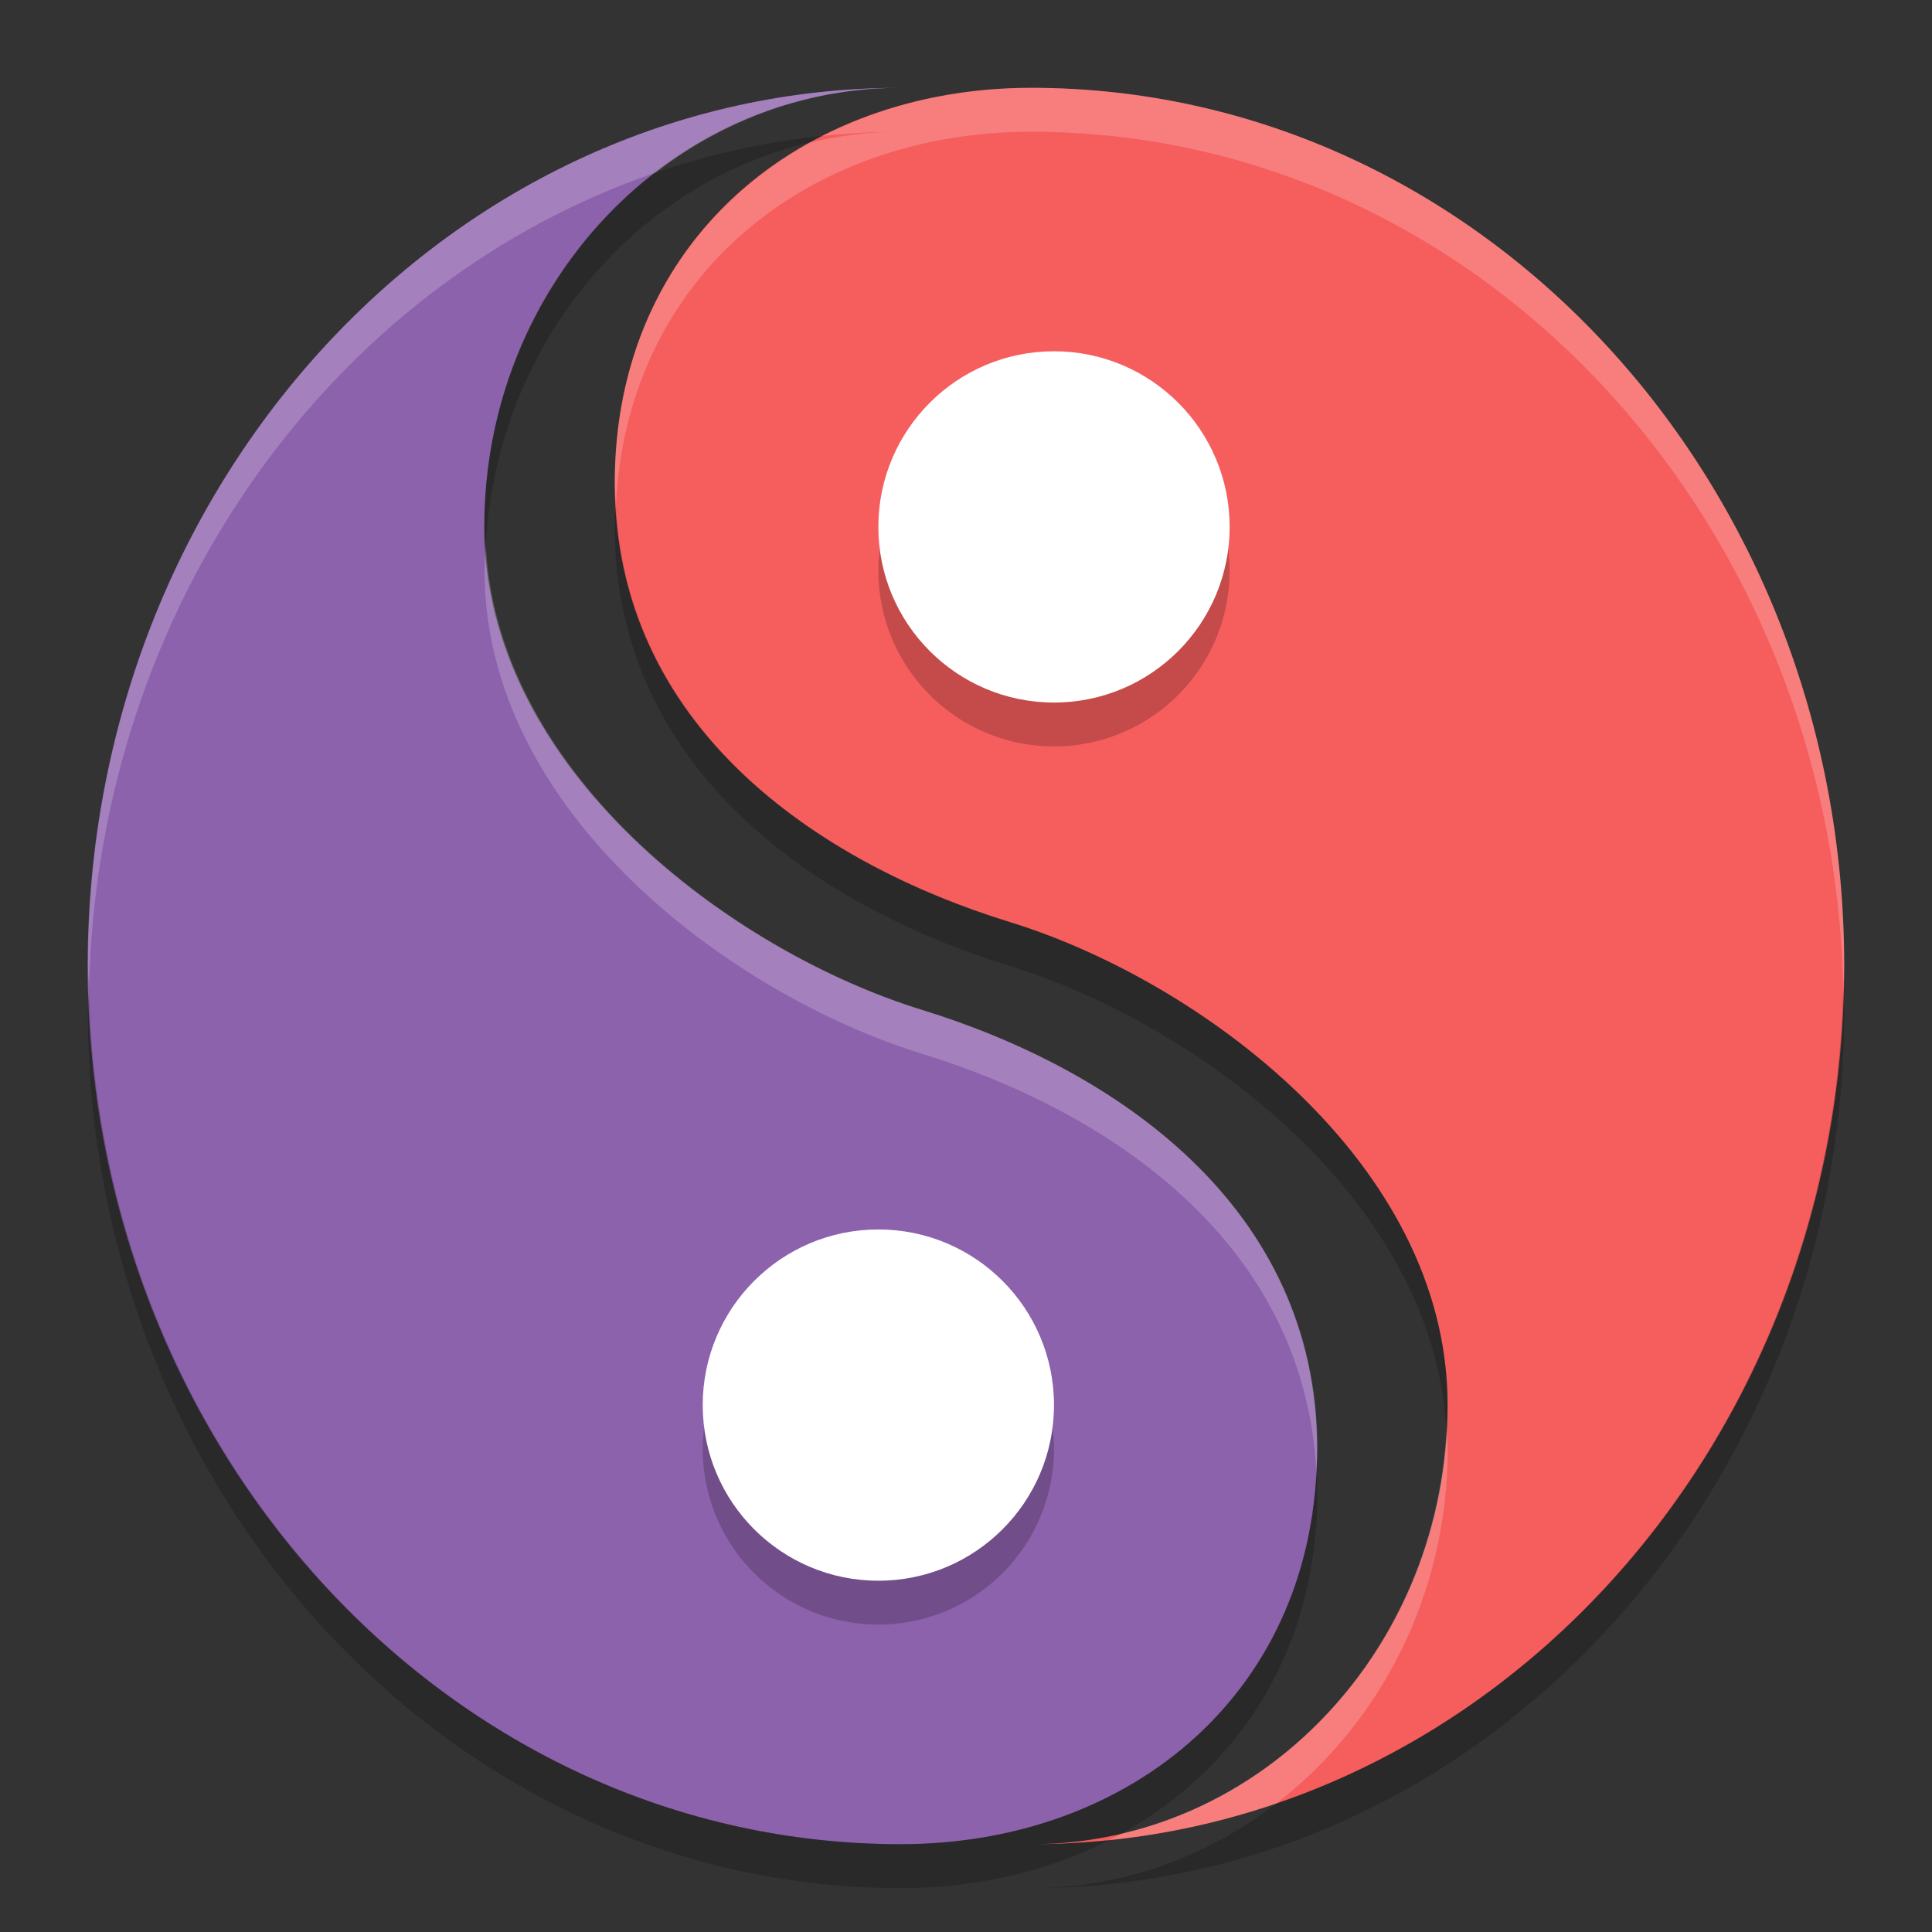 <svg height="22" width="22" xmlns="http://www.w3.org/2000/svg"><rect width="100%" height="100%" fill="#333333" stroke="none"/><path d="m11.742 21c5.112 0 9.258-4.478 9.258-10s-4.145-10-9.258-10c-2.619 0-4.742 1.739-4.742 4.5s2.299 4.322 4.5 5c2.152.663 4.984 2.739 4.984 5.5s-2.123 5-4.742 5z" fill="#f65e5e"/><path d="m10.256 1c-5.112 0-9.258 4.478-9.258 10s4.145 10 9.258 10c2.619 0 4.742-1.739 4.742-4.5s-2.299-4.322-4.5-5c-2.152-.663-4.984-2.739-4.984-5.5s2.123-5 4.742-5z" fill="#8d62ad"/><path d="m12.002 4.5a2 2 0 0 0 -2 2 2 2 0 0 0 2 2 2 2 0 0 0 2-2 2 2 0 0 0 -2-2zm-2 10a2 2 0 0 0 -2 2 2 2 0 0 0 2 2 2 2 0 0 0 2-2 2 2 0 0 0 -2-2z" opacity=".2"/><circle cx="10.002" cy="16" fill="#fff" r="2"/><circle cx="-12.002" cy="-6" fill="#fff" r="2" transform="scale(-1)"/><path d="m9.37 1.547c-.657.068-1.294.21-1.903.418-1.18.91-1.95 2.376-1.95 4.035 0 .072.01.143.014.215.121-2.261 1.661-4.119 3.7-4.594.046-.025.091-.051.139-.074zm-2.357 4.193c-.004.086-.013.172-.013.26 0 2.761 2.299 4.322 4.5 5 2.095.646 4.827 2.632 4.97 5.285.005-.095.014-.189.014-.285 0-2.761-2.831-4.837-4.984-5.5-2.136-.658-4.357-2.15-4.488-4.76zm-6.001 5.51c-.002.084-.012.166-.012.25 0 5.522 4.145 10 9.258 10 .866 0 1.675-.193 2.373-.547-.293.03-.589.047-.889.047.353 0 .697-.044 1.028-.121 1.338-.737 2.231-2.091 2.231-3.879 0-.083-.009-.16-.013-.24-.131 2.608-2.195 4.24-4.73 4.24-5.035 0-9.122-4.344-9.246-9.75zm19.977 0c-.101 4.361-2.777 8.03-6.455 9.285-.783.605-1.746.965-2.792.965 5.113 0 9.258-4.478 9.258-10 0-.085-.01-.166-.011-.25z" opacity=".2"/><path d="m10.26 1c-5.113 0-9.258 4.478-9.258 10 0 .085.01.166.012.25.1-4.361 2.776-8.03 6.454-9.285.783-.604 1.746-.965 2.792-.965zm1.484 0c-.866 0-1.675.193-2.373.547.293-.03.589-.047.889-.047-.354 0-.697.044-1.028.121-1.338.736-2.231 2.091-2.231 3.879 0 .083.009.16.013.24.131-2.608 2.195-4.24 4.73-4.24 5.035 0 9.123 4.344 9.246 9.75.002-.084.011-.166.011-.25 0-5.522-4.145-10-9.258-10zm-6.212 5.215c-.005.095-.014.189-.014.285 0 2.761 2.831 4.837 4.984 5.5 2.135.658 4.356 2.15 4.487 4.76.004-.086.013-.172.013-.26 0-2.761-2.299-4.322-4.5-5-2.096-.646-4.827-2.632-4.97-5.285zm10.939 10.07c-.121 2.26-1.661 4.119-3.7 4.594-.046.025-.091.051-.139.074.657-.068 1.294-.209 1.903-.418 1.18-.909 1.95-2.376 1.95-4.035 0-.072-.01-.143-.014-.215z" fill="#fff" opacity=".2"/></svg>